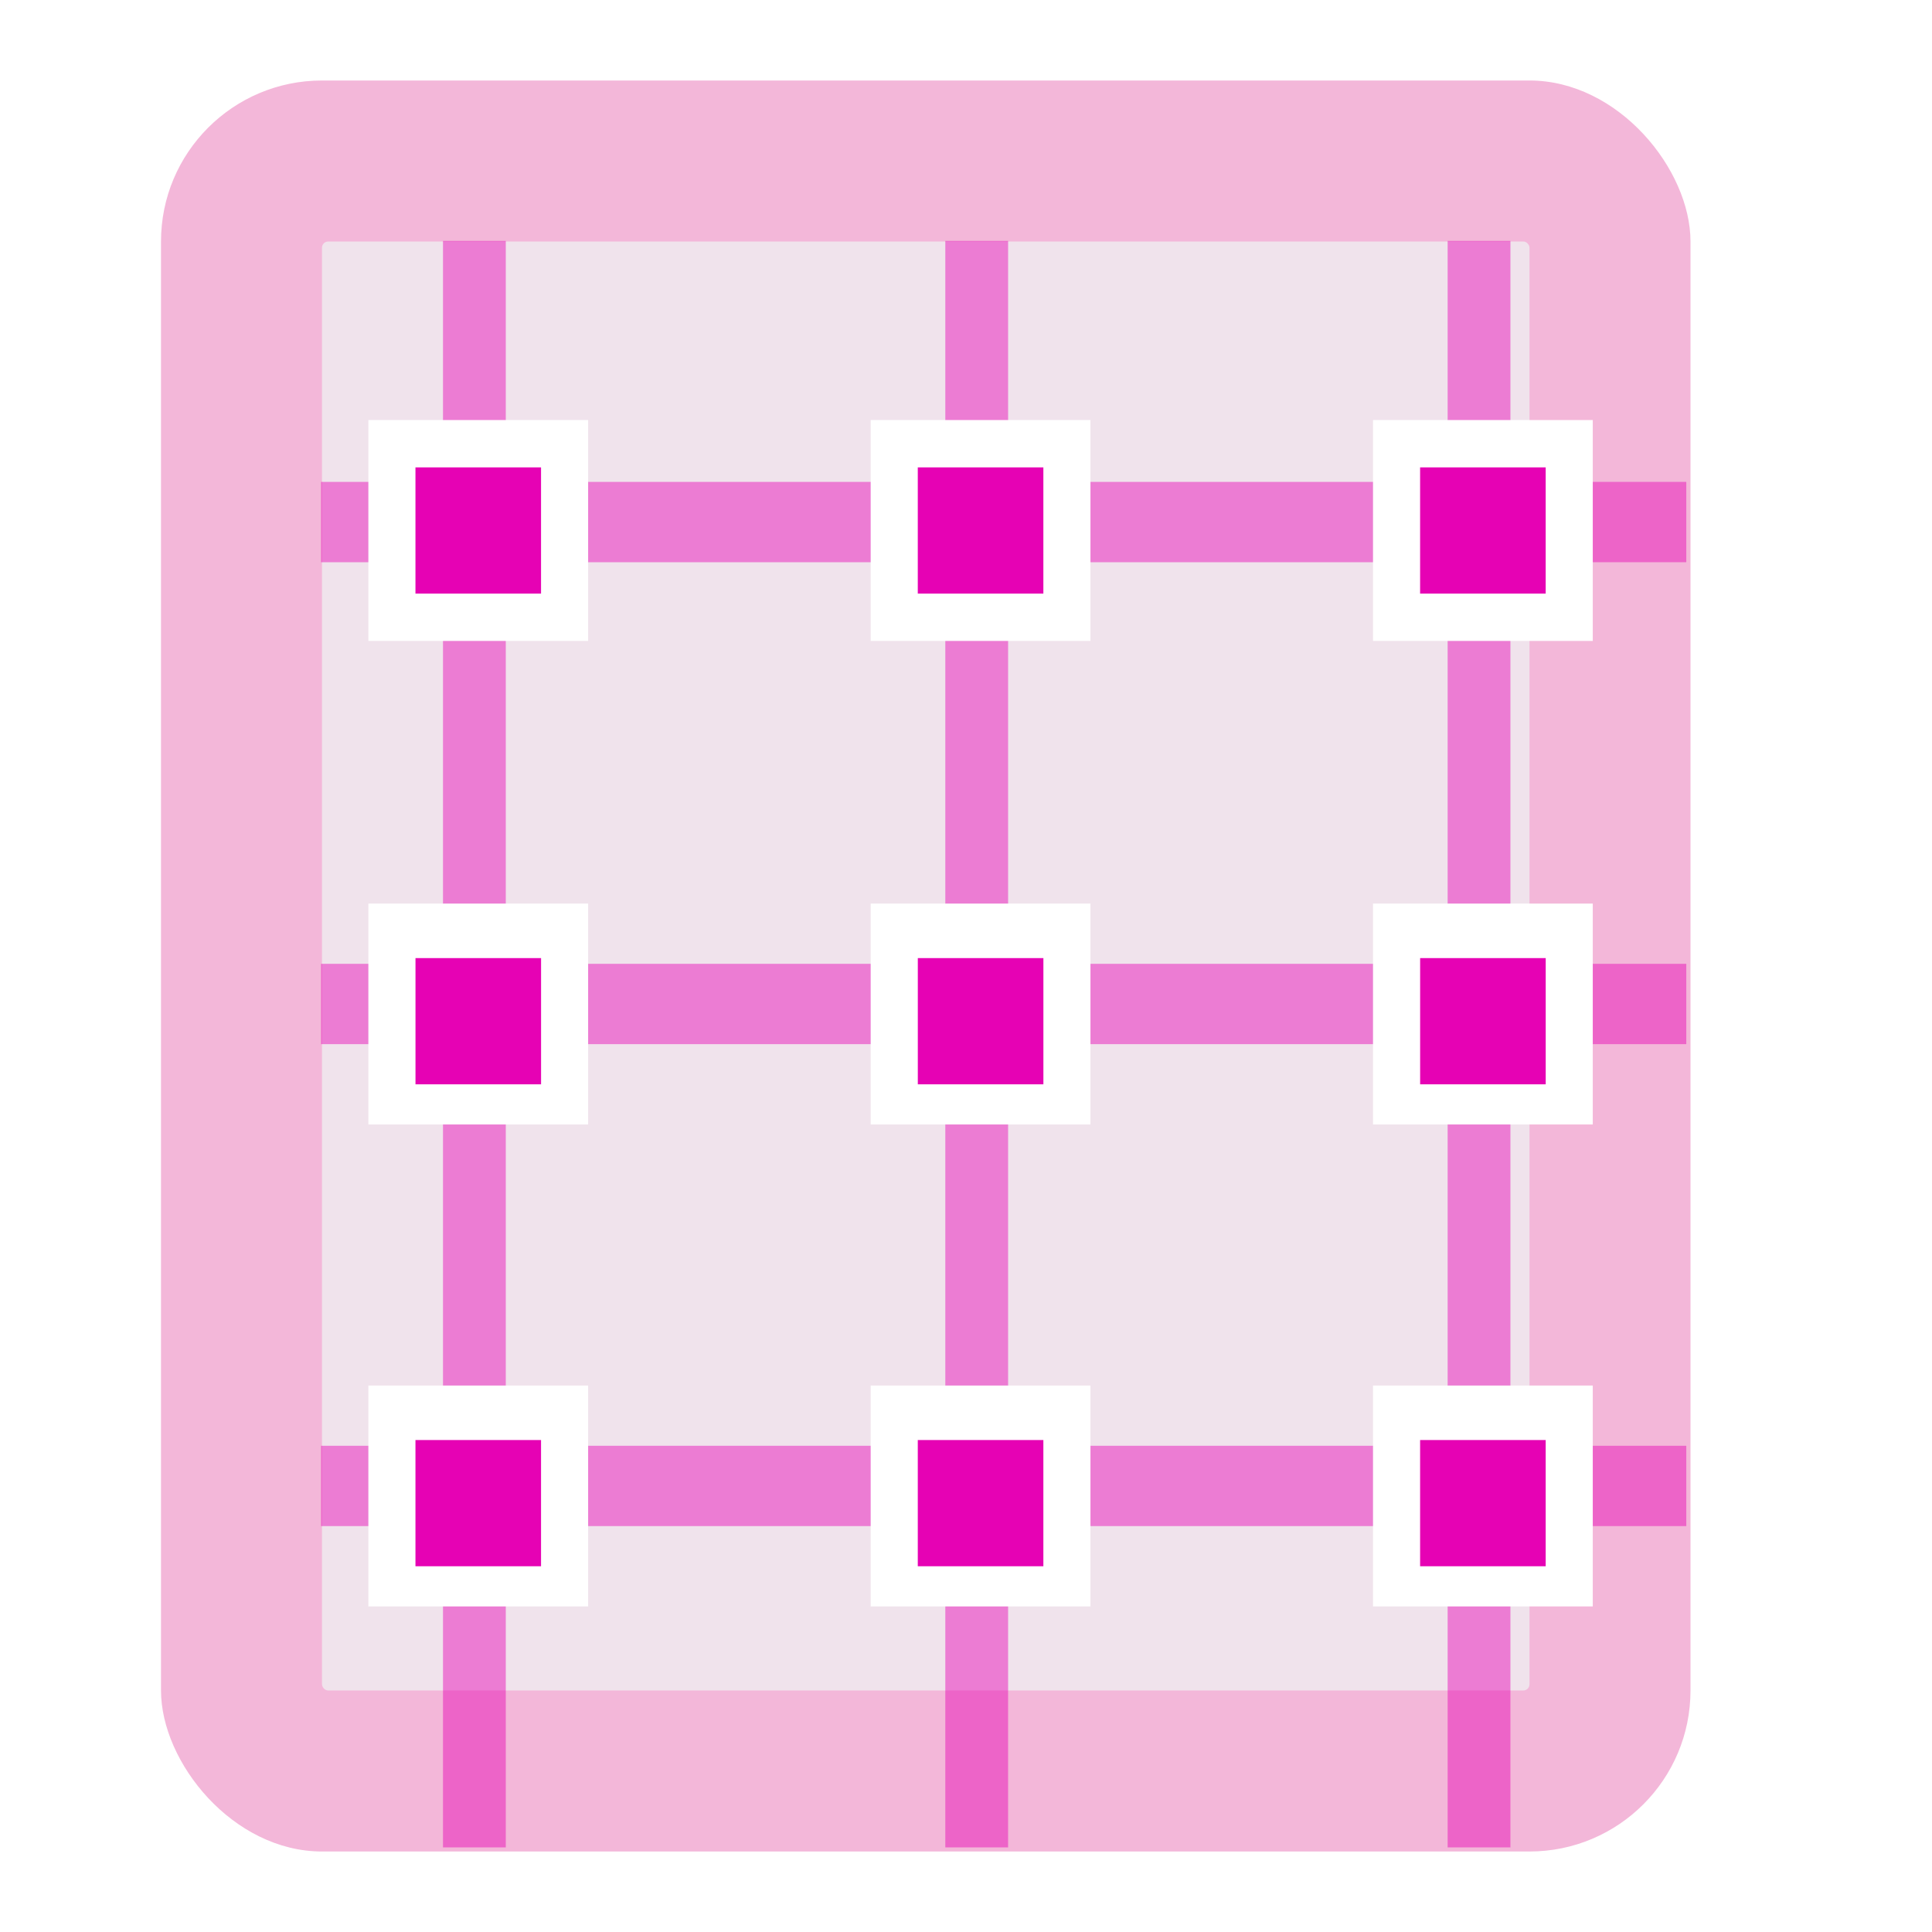 <?xml version="1.0" encoding="UTF-8" standalone="no"?>
<svg
   xmlns:dc="http://purl.org/dc/elements/1.1/"
   xmlns:cc="http://creativecommons.org/ns#"
   xmlns:rdf="http://www.w3.org/1999/02/22-rdf-syntax-ns#"
   xmlns:svg="http://www.w3.org/2000/svg"
   xmlns="http://www.w3.org/2000/svg"
   xmlns:sodipodi="http://sodipodi.sourceforge.net/DTD/sodipodi-0.dtd"
   xmlns:inkscape="http://www.inkscape.org/namespaces/inkscape"
   enable-background="new 0 0 128 128"
   height="24"
   viewBox="0 0 24 24"
   width="24"
   id="svg4497"
   version="1.1"
   inkscape:version="0.91 r13725"
   sodipodi:docname="lc_gridvisible.svg"
   inkscape:export-filename="/home/tamara/Desktop/IKON/5_258 (tamara)/sc (222)/Tanggal 19/lc_gridvisible.png"
   inkscape:export-xdpi="90"
   inkscape:export-ydpi="90">
  <defs
     id="defs4614">
    <filter
       id="e-3">
      <feGaussianBlur
         stdDeviation=".72"
         id="feGaussianBlur47" />
    </filter>
  </defs>
  <sodipodi:namedview
     pagecolor="#ffffff"
     bordercolor="#666666"
     borderopacity="1"
     objecttolerance="10"
     gridtolerance="10"
     guidetolerance="10"
     inkscape:pageopacity="0"
     inkscape:pageshadow="2"
     inkscape:window-width="1366"
     inkscape:window-height="718"
     id="namedview4612"
     showgrid="true"
     inkscape:zoom="14.75"
     inkscape:cx="8.7548949"
     inkscape:cy="9.8563351"
     inkscape:window-x="0"
     inkscape:window-y="0"
     inkscape:window-maximized="1"
     inkscape:current-layer="svg4497">
    <inkscape:grid
       type="xygrid"
       id="grid5177" />
  </sodipodi:namedview>
  <filter
     id="a">
    <feGaussianBlur
       stdDeviation="1.039"
       id="feGaussianBlur4500" />
  </filter>
  <filter
     id="b">
    <feGaussianBlur
       stdDeviation=".501"
       id="feGaussianBlur4503" />
  </filter>
  <radialGradient
     id="c"
     cx="153.328"
     cy="156.188"
     gradientUnits="userSpaceOnUse"
     r="139.559">
    <stop
       offset="0"
       stop-color="#00537d"
       id="stop4506" />
    <stop
       offset=".015"
       stop-color="#186389"
       id="stop4508" />
    <stop
       offset=".056"
       stop-color="#558ca8"
       id="stop4510" />
    <stop
       offset=".096"
       stop-color="#89afc3"
       id="stop4512" />
    <stop
       offset=".136"
       stop-color="#b3ccd8"
       id="stop4514" />
    <stop
       offset=".174"
       stop-color="#d4e2e9"
       id="stop4516" />
    <stop
       offset=".21"
       stop-color="#ecf2f5"
       id="stop4518" />
    <stop
       offset=".243"
       stop-color="#fafcfd"
       id="stop4520" />
    <stop
       offset=".272"
       stop-color="#fff"
       id="stop4522" />
  </radialGradient>
  <radialGradient
     id="d"
     cx="125.304"
     cy="133.259"
     gradientTransform="matrix(0.979,0,0,0.982,1.362,1.164)"
     gradientUnits="userSpaceOnUse"
     r="139.559">
    <stop
       offset="0"
       stop-color="#e3e4e4"
       id="stop4525" />
    <stop
       offset=".114"
       stop-color="#ececed"
       id="stop4527" />
    <stop
       offset=".203"
       stop-color="#ececec"
       id="stop4529" />
    <stop
       offset=".236"
       stop-color="#fafafa"
       id="stop4531" />
    <stop
       offset=".272"
       stop-color="#fff"
       id="stop4533" />
    <stop
       offset=".531"
       stop-color="#fafafa"
       id="stop4535" />
    <stop
       offset=".845"
       stop-color="#ebecec"
       id="stop4537" />
    <stop
       offset="1"
       stop-color="#e1e2e3"
       id="stop4539" />
  </radialGradient>
  <filter
     id="e">
    <feGaussianBlur
       stdDeviation=".72"
       id="feGaussianBlur4542" />
  </filter>
  <g
     id="g5579">
    <rect
       ry="2"
       rx="2"
       y="1"
       x="2"
       height="22"
       width="19"
       id="rect4251"
       style="opacity:1;fill:#f3b7d9;fill-opacity:1;fill-rule:nonzero;stroke:none;stroke-width:0.25;stroke-linecap:round;stroke-linejoin:round;stroke-miterlimit:4;stroke-dasharray:none;stroke-dashoffset:0;stroke-opacity:1" />
    <rect
       rx="0.077"
       y="3"
       x="4"
       height="18"
       width="15"
       id="rect4253"
       style="opacity:1;fill:#f0e3ec;fill-opacity:1;fill-rule:nonzero;stroke:none;stroke-width:0.25;stroke-linecap:round;stroke-linejoin:round;stroke-miterlimit:4;stroke-dasharray:none;stroke-dashoffset:0;stroke-opacity:1" />
    <g
       transform="matrix(0.195,0,0,0.196,-0.737,-0.179)"
       style="fill:#e602b4;fill-opacity:0.455;fill-rule:evenodd"
       id="g63">
      <path
         inkscape:connector-curvature="0"
         id="path65"
         d="M 32,16.182 32,118 l 4,0 0,-101.818 z"
         style="fill:#e602b4" />
      <path
         inkscape:connector-curvature="0"
         id="path67"
         d="M 64,16.182 64,118 l 4,0 0,-101.818 z"
         style="fill:#e602b4" />
      <path
         inkscape:connector-curvature="0"
         id="path69"
         d="M 96,16.182 96,118 l 4,0 0,-101.818 z"
         style="fill:#e602b4" />
      <path
         inkscape:connector-curvature="0"
         id="path71"
         d="m 24.232,31.455 0,5.091 86.971,0 0,-5.091 z"
         style="fill:#e602b4" />
      <path
         inkscape:connector-curvature="0"
         id="path73"
         d="m 24.232,62 0,5.091 86.971,0 0,-5.091 z"
         style="fill:#e602b4" />
      <path
         inkscape:connector-curvature="0"
         id="path75"
         d="m 24.232,92.545 0,5.091 86.971,0 0,-5.091 z"
         style="fill:#e602b4" />
    </g>
    <g
       transform="matrix(0.195,0,0,0.196,-1.079,-0.466)"
       style="fill:#e602b4;fill-rule:evenodd;stroke:#ffffff;stroke-width:6;filter:url(#e-3)"
       id="g77">
      <path
         inkscape:connector-curvature="0"
         id="path79"
         d="m 32,32 0,8 8,0 0,-8 z"
         style="fill:#f3b7d9" />
      <path
         inkscape:connector-curvature="0"
         id="path81"
         d="m 64,32 0,8 8,0 0,-8 z"
         style="fill:#e602b4" />
      <path
         inkscape:connector-curvature="0"
         id="path83"
         d="m 96,32 0,8 8,0 0,-8 z"
         style="fill:#e602b4" />
      <path
         inkscape:connector-curvature="0"
         id="path85"
         d="m 32,62.646 0,8 8,0 0,-8 z"
         style="fill:#e602b4" />
      <path
         inkscape:connector-curvature="0"
         id="path87"
         d="m 64,62.646 0,8 8,0 0,-8 z"
         style="fill:#e602b4" />
      <path
         inkscape:connector-curvature="0"
         id="path89"
         d="m 96,62.646 0,8 8,0 0,-8 z"
         style="fill:#e602b4" />
      <path
         inkscape:connector-curvature="0"
         id="path91"
         d="m 32,93.192 0,8 8,0 0,-8 z"
         style="fill:#e602b4" />
      <path
         inkscape:connector-curvature="0"
         id="path93"
         d="m 64,93.192 0,8 8,0 0,-8 z"
         style="fill:#e602b4" />
      <path
         inkscape:connector-curvature="0"
         id="path95"
         d="m 96,93.192 0,8 8,0 0,-8 z"
         style="fill:#e602b4" />
    </g>
    <g
       transform="matrix(0.195,0,0,0.196,-1.079,-0.466)"
       style="fill:#e602b4;fill-rule:evenodd"
       id="g97">
      <path
         inkscape:connector-curvature="0"
         id="path99"
         d="m 32,32 0,8 8,0 0,-8 z"
         style="fill:#e602b4" />
      <path
         inkscape:connector-curvature="0"
         id="path101"
         d="m 64,32 0,8 8,0 0,-8 z"
         style="fill:#e602b4" />
      <path
         inkscape:connector-curvature="0"
         id="path103"
         d="m 96,32 0,8 8,0 0,-8 z"
         style="fill:#e602b4" />
      <path
         inkscape:connector-curvature="0"
         id="path105"
         d="m 32.002,63.101 0,8 8,0 0,-8 z"
         style="fill:#e602b4" />
      <path
         inkscape:connector-curvature="0"
         id="path107"
         d="m 64.002,63.101 0,8 8,0 0,-8 z"
         style="fill:#e602b4" />
      <path
         inkscape:connector-curvature="0"
         id="path109"
         d="m 96.002,63.101 0,8 8,0 0,-8 z"
         style="fill:#e602b4" />
      <path
         inkscape:connector-curvature="0"
         id="path111"
         d="m 32,93.646 0,8 8,0 0,-8 z"
         style="fill:#e602b4" />
      <path
         inkscape:connector-curvature="0"
         id="path113"
         d="m 64,93.646 0,8 8,0 0,-8 z"
         style="fill:#e602b4" />
      <path
         inkscape:connector-curvature="0"
         id="path115"
         d="m 96,93.646 0,8 8,0 0,-8 z"
         style="fill:#e602b4" />
    </g>
  </g>
</svg>
